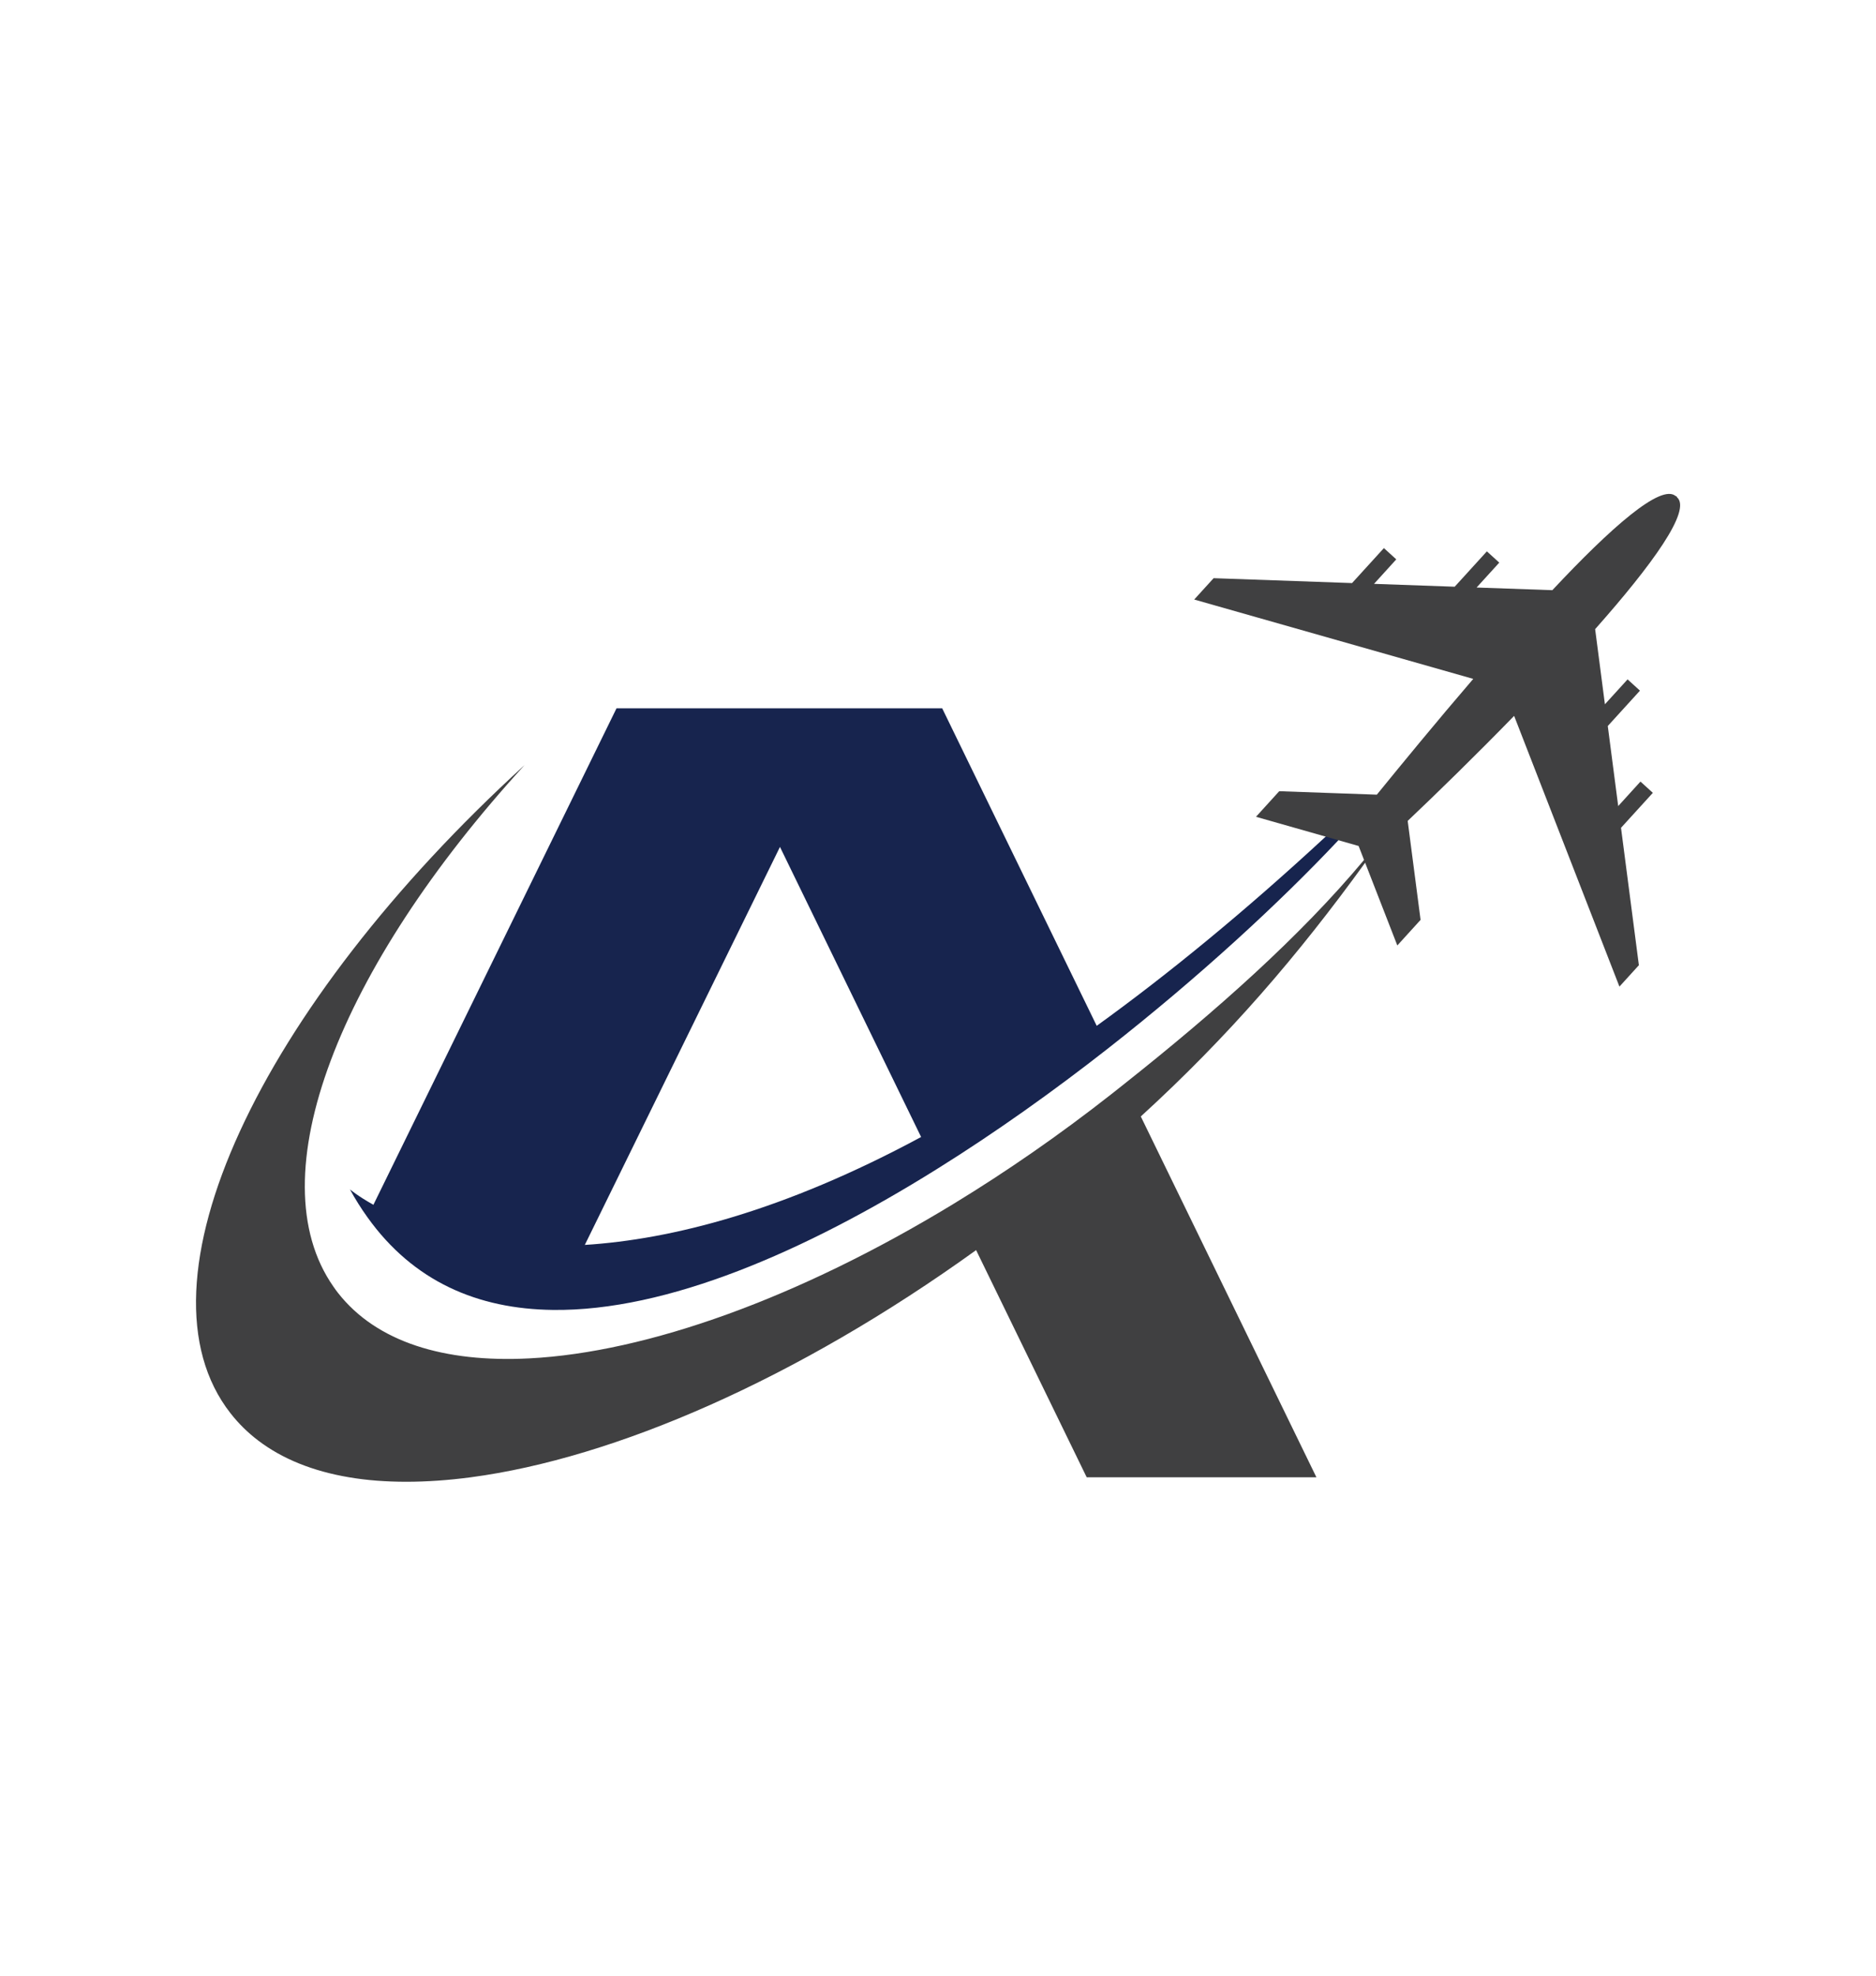 <?xml version="1.0" encoding="UTF-8"?>
<svg id="uuid-ed37a594-64a3-4472-9b62-fb1647271ee9" data-name="Layer 1" xmlns="http://www.w3.org/2000/svg" viewBox="0 0 380 400">
  <defs>
    <style>
      .uuid-ef02c112-1e3f-4296-a02d-2dea7b5a6bc7 {
        fill: #17244e;
      }

      .uuid-ef02c112-1e3f-4296-a02d-2dea7b5a6bc7, .uuid-54980733-c8d9-40bf-b8d9-73bd3d19be9f, .uuid-c59efe03-2e1e-4e15-b5c7-bc5efa04ee43 {
        stroke-width: 0px;
      }

      .uuid-54980733-c8d9-40bf-b8d9-73bd3d19be9f {
        fill: #fff;
      }

      .uuid-c59efe03-2e1e-4e15-b5c7-bc5efa04ee43 {
        fill: #404041;
      }
    </style>
  </defs>
  <rect class="uuid-54980733-c8d9-40bf-b8d9-73bd3d19be9f" width="380" height="400"/>
  <g>
    <path class="uuid-c59efe03-2e1e-4e15-b5c7-bc5efa04ee43" d="m276.5,174.7c1.91-2.63,3.8-5.31,5.69-8.05-1.86,2.5-3.83,5-5.91,7.48-12.95,15.49-29.89,30.53-48.44,45.24-.9.72-1.82,1.44-2.73,2.16-10.57,8.3-21.3,15.71-31.94,22.19-31.41,19.12-62.1,30.08-85.96,31.3-17.27.89-30.95-3.32-38.73-13.24-.33-.42-.65-.85-.95-1.3-15.55-22.23,1.2-64.57,38.74-105.59-53.77,49.06-80.18,104.98-59.57,131.25,1.61,2.06,3.47,3.89,5.56,5.48,4.95,3.78,11.18,6.25,18.43,7.47,3.61.62,7.49.91,11.6.91s8.52-.3,13.1-.91c29.12-3.86,66.13-19.92,102.33-45.99l22.4,45.99h46.53l-35.57-73.05c17.77-16.23,31.81-32.55,45.41-51.33Z"/>
    <path class="uuid-ef02c112-1e3f-4296-a02d-2dea7b5a6bc7" d="m273.53,164.72c-1.68,1.58-3.35,3.14-5.01,4.67-16.54,15.3-31.99,27.92-46.37,38.3l-31.3-64.28h-65.97l-49.24,100.51h-.01c-3.18-1.77-4.75-3.12-4.75-3.12,1.1,2.01,2.28,3.88,3.53,5.62,9.33,13.08,22.42,18.61,37.59,18.79,23.08.29,50.98-11.79,77.75-28.5,11.94-7.44,23.67-15.81,34.64-24.4,18.54-14.52,34.95-29.69,46.7-42.18,1.24-1.32,2.43-2.61,3.56-3.87,4.33-4.8.22-2.81-1.13-1.54Zm-155.07,87.33l39.53-80.58,28.59,58.73c-27.87,15.01-50.51,20.73-68.12,21.85Z"/>
    <path class="uuid-c59efe03-2e1e-4e15-b5c7-bc5efa04ee43" d="m241.89,121.39l3.94-4.33,28.04.99,6.45-7.08,2.51,2.28-4.51,4.96,16.34.58,6.52-7.16,2.51,2.28-4.59,5.04,15.34.54c11.77-12.56,22.06-21.71,25.02-19.02l.05-.05s.05.09.08.12c.04.03.09.04.13.07l-.05.05c3.08,2.6-5.07,13.76-16.56,26.72l1.98,15.21,4.59-5.04,2.51,2.28-6.52,7.16,2.11,16.21,4.51-4.96,2.51,2.28-6.45,7.08,3.62,27.82-3.94,4.33-21.33-54.81c-7.81,8.01-15.58,15.6-21.56,21.26l2.61,20.04-4.71,5.18-7.84-20.14-20.79-5.91,4.71-5.18,19.77.7c5.17-6.35,12.13-14.83,19.53-23.44l-56.5-16.06Z"/>
  </g>
</svg>